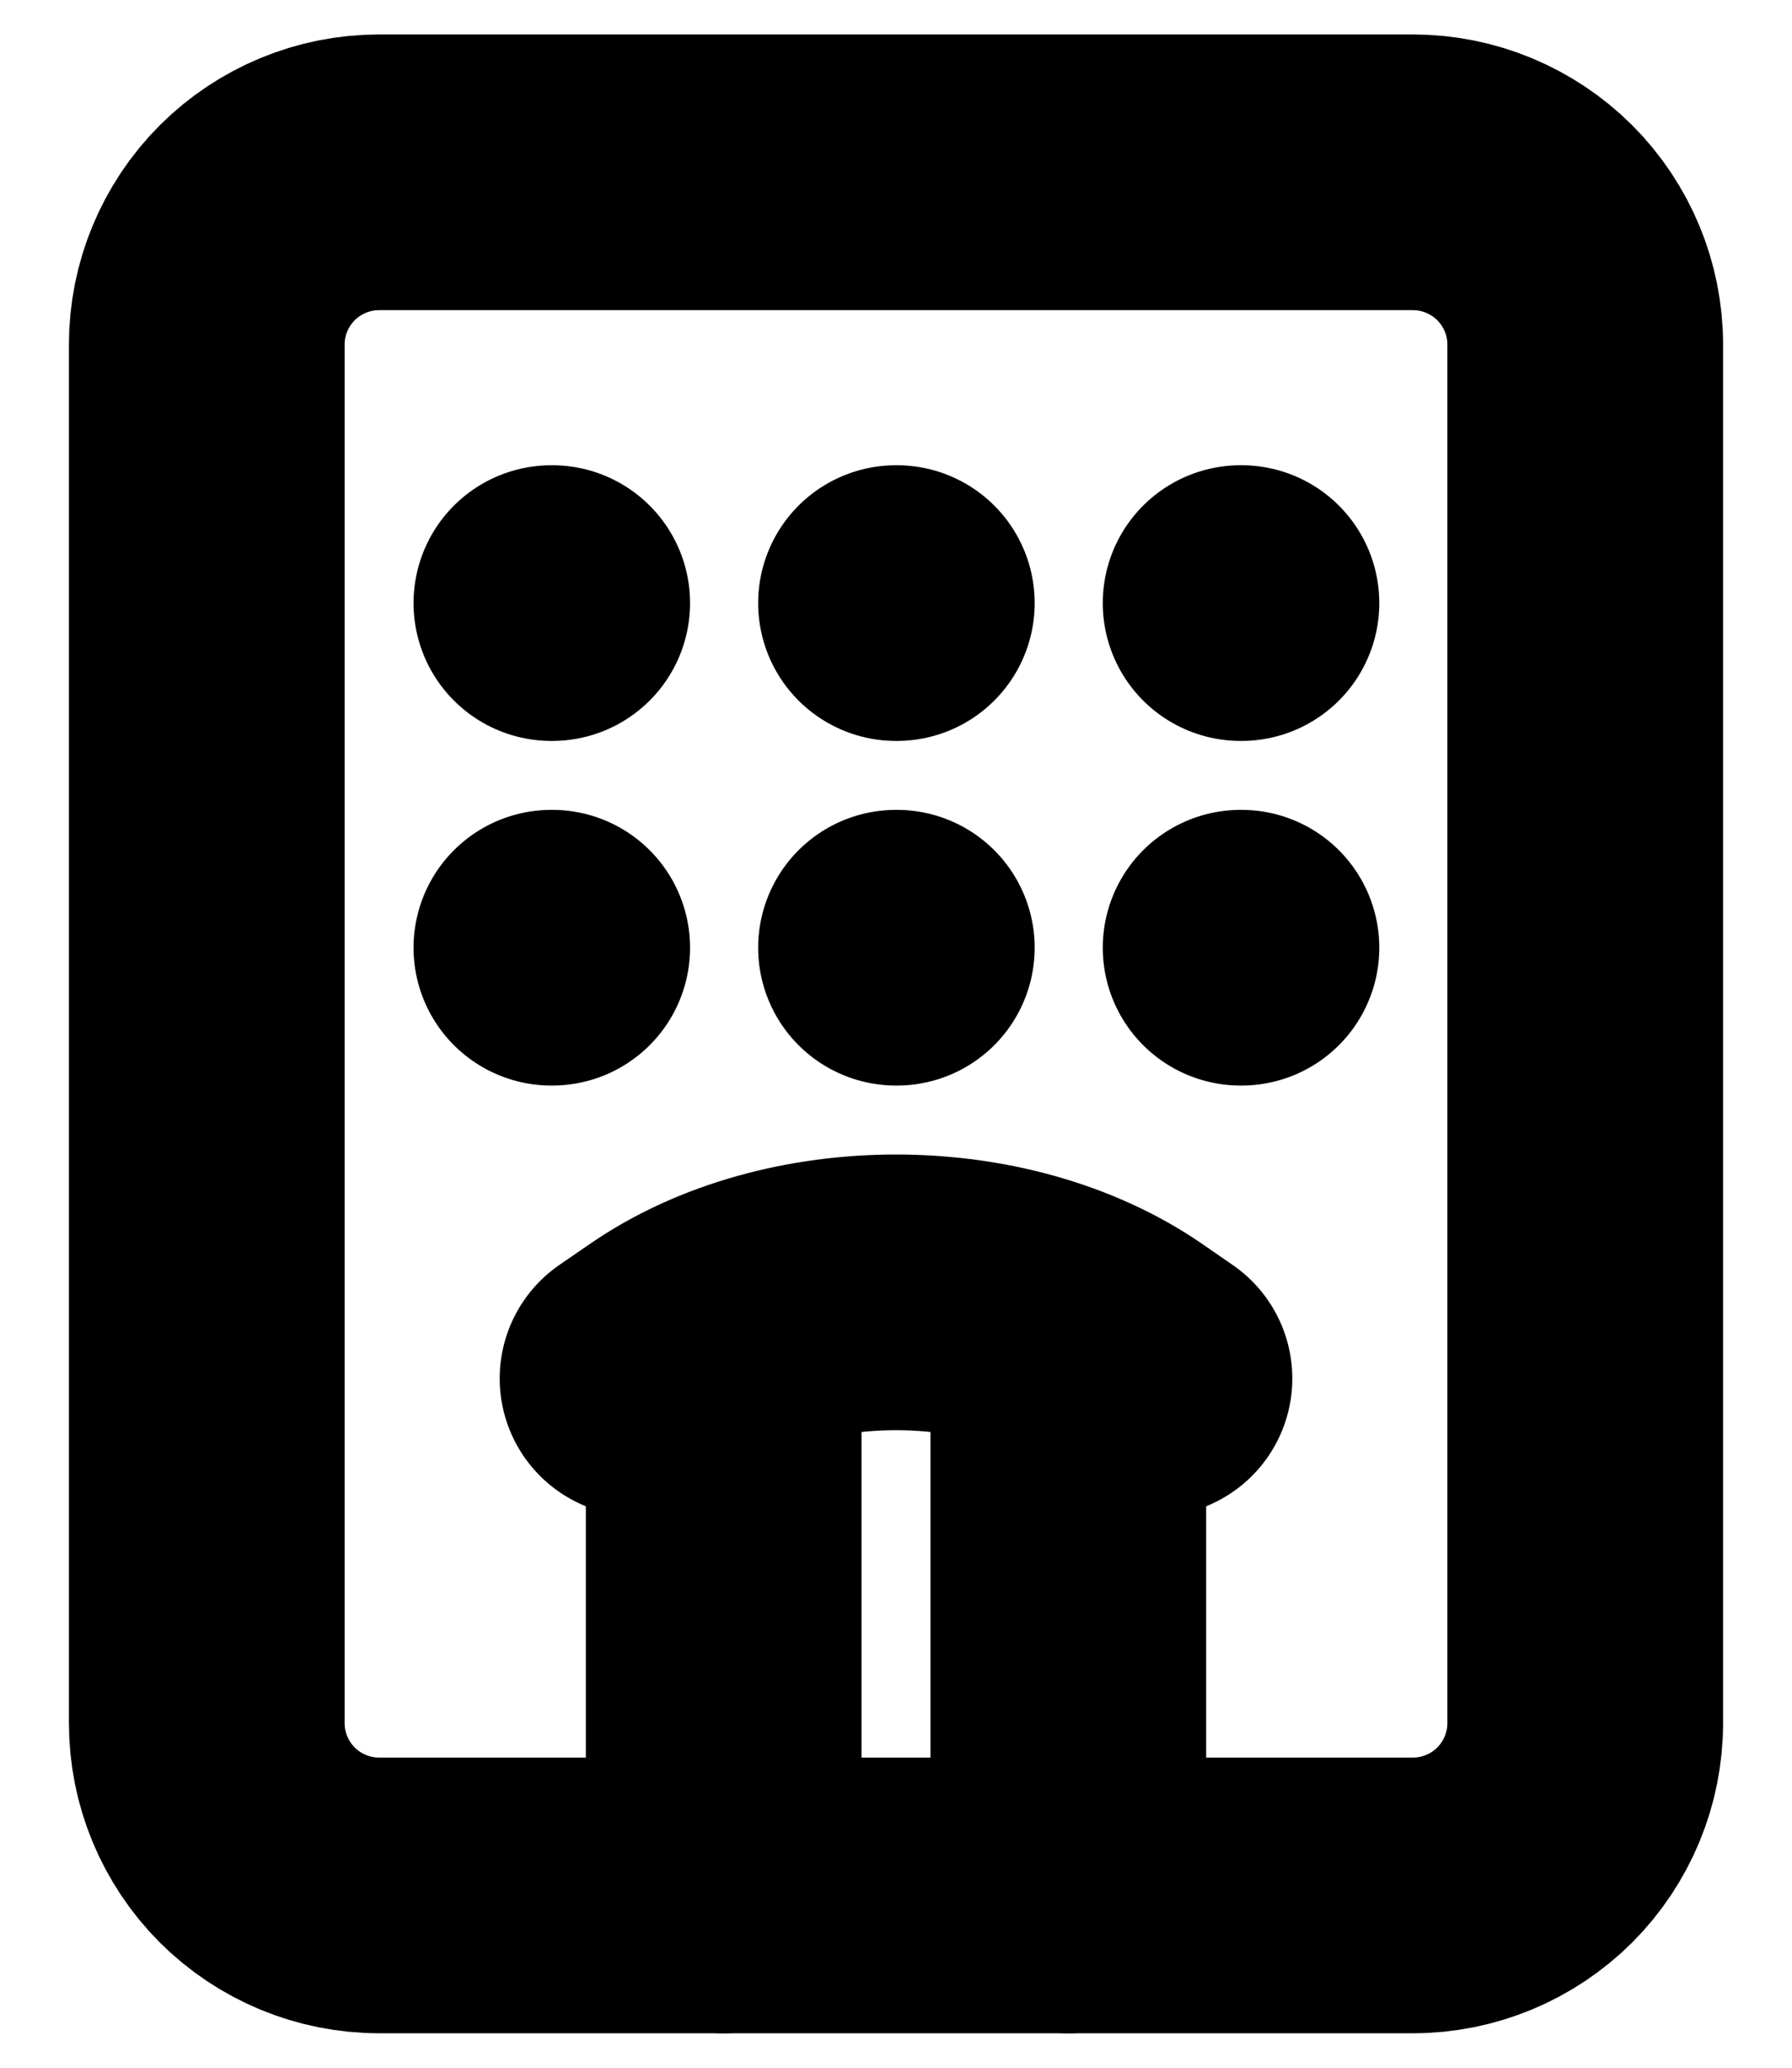 <svg width="13" height="15" viewBox="0 0 13 15" fill="none" xmlns="http://www.w3.org/2000/svg">
<path d="M10.25 1.25H2.75C2.418 1.25 2.101 1.382 1.866 1.616C1.632 1.851 1.5 2.168 1.5 2.5V12.5C1.5 12.832 1.632 13.149 1.866 13.384C2.101 13.618 2.418 13.75 2.75 13.75H10.25C10.582 13.75 10.899 13.618 11.134 13.384C11.368 13.149 11.5 12.832 11.5 12.5V2.5C11.5 2.168 11.368 1.851 11.134 1.616C10.899 1.382 10.582 1.25 10.25 1.25Z" stroke="black" stroke-width="2" stroke-linecap="round" stroke-linejoin="round"/>
<path d="M4.625 10L4.843 9.85C5.758 9.217 7.242 9.217 8.158 9.85L8.375 10M4 4.375H4.006M9 4.375H9.006M6.5 4.375H6.506M6.5 6.875H6.506M9 6.875H9.006M4 6.875H4.006M5.25 13.75V9.688M7.75 9.688V13.75" stroke="black" stroke-width="2" stroke-linecap="round" stroke-linejoin="round"/>
</svg>
